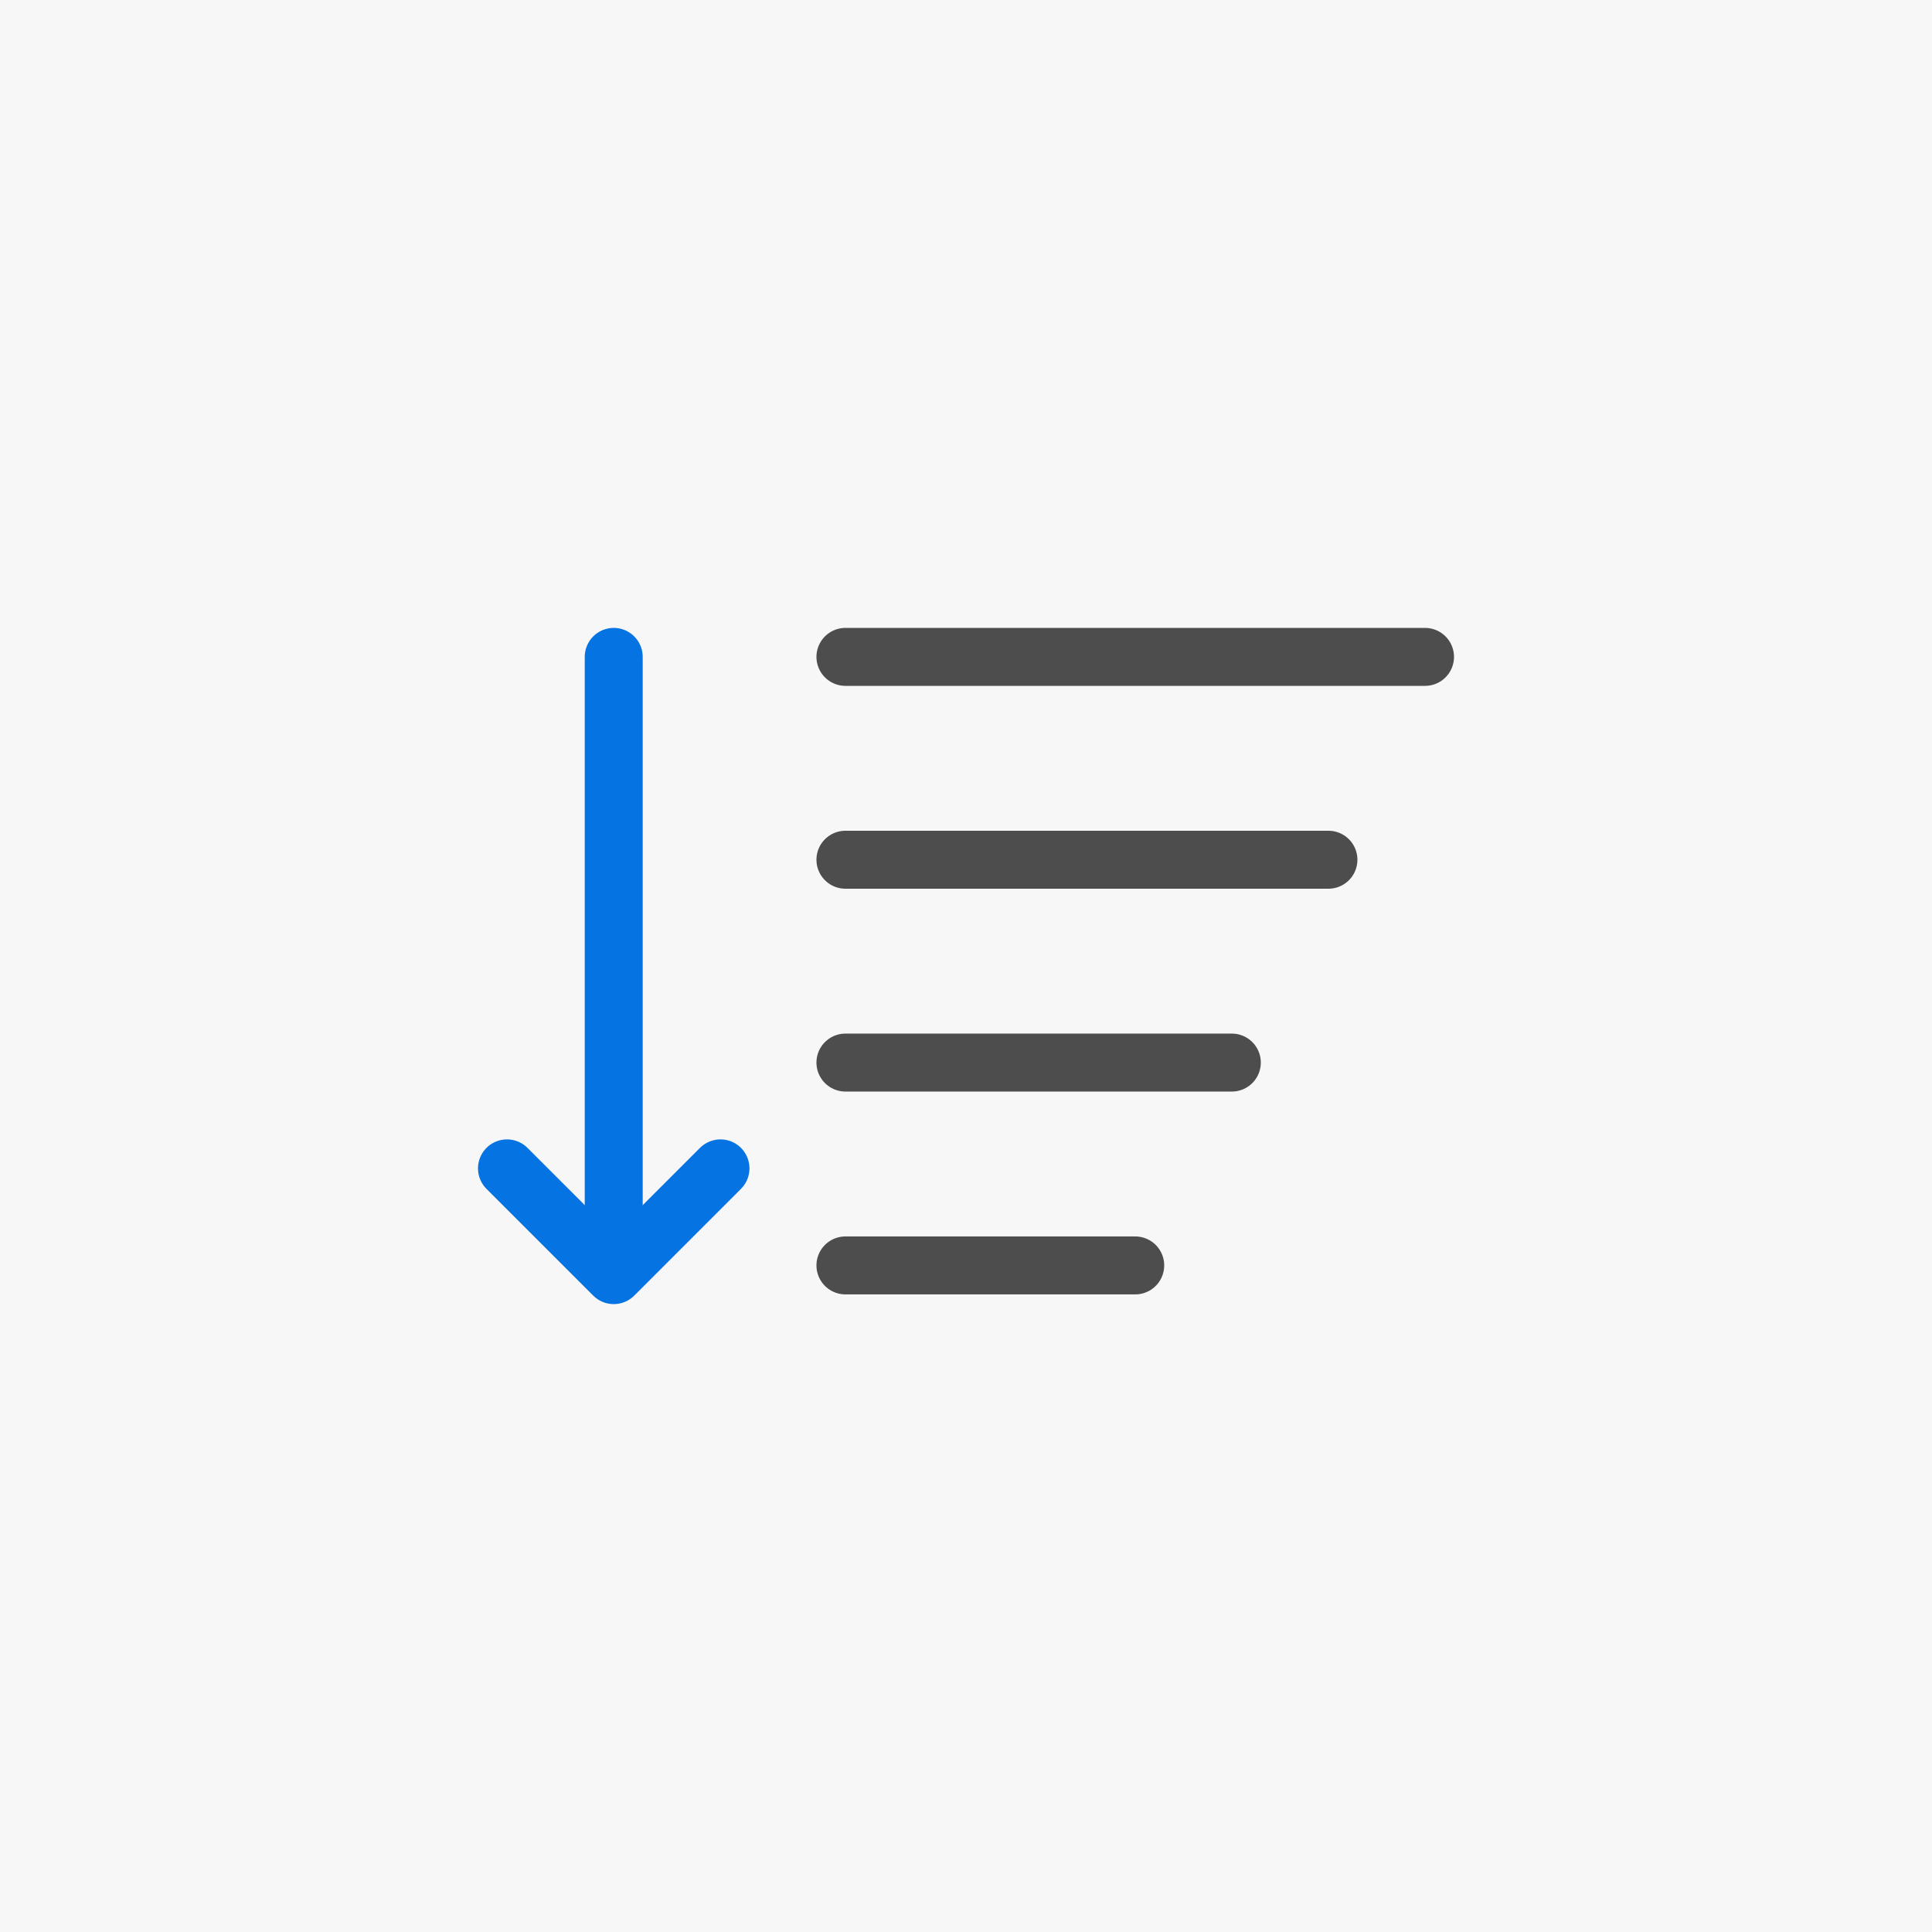<?xml version="1.0" encoding="UTF-8" standalone="no"?>
<!-- Created with Inkscape (http://www.inkscape.org/) -->

<svg
   width="1000"
   height="1000"
   viewBox="0 0 264.583 264.583"
   version="1.1"
   id="svg5"
   xmlns="http://www.w3.org/2000/svg"
   xmlns:svg="http://www.w3.org/2000/svg"
   xmlns:rdf="http://www.w3.org/1999/02/22-rdf-syntax-ns#"
   xmlns:cc="http://creativecommons.org/ns#"
   xmlns:dc="http://purl.org/dc/elements/1.1/">
  <defs
     id="defs2" />
  <rect
     style="fill:#f7f7f7;fill-opacity:1;stroke:none;stroke-width:10.583;stroke-linecap:square;stroke-miterlimit:4;stroke-dasharray:none;stroke-opacity:1;paint-order:stroke markers fill"
     id="rect35197"
     width="264.583"
     height="264.583"
     x="-1.350586e-05"
     y="-1.4210855e-14" />
  <g
     id="g7865"
     transform="translate(50.262,10.172)">
    <path
       style="fill:none;stroke:#4d4d4d;stroke-width:7.938;stroke-linecap:round;stroke-linejoin:miter;stroke-miterlimit:4;stroke-dasharray:none;stroke-opacity:1"
       d="M 65.517,79.787 H 144.892"
       id="path7857" />
    <path
       style="fill:none;stroke:#4d4d4d;stroke-width:7.938;stroke-linecap:round;stroke-linejoin:miter;stroke-miterlimit:4;stroke-dasharray:none;stroke-opacity:1"
       d="M 65.517,107.566 H 131.663"
       id="path7859" />
    <path
       style="fill:none;stroke:#4d4d4d;stroke-width:7.938;stroke-linecap:round;stroke-linejoin:miter;stroke-miterlimit:4;stroke-dasharray:none;stroke-opacity:1"
       d="M 65.517,135.345 H 118.434"
       id="path7861" />
    <path
       style="fill:none;stroke:#4d4d4d;stroke-width:7.937;stroke-linecap:round;stroke-linejoin:miter;stroke-miterlimit:4;stroke-dasharray:none;stroke-opacity:1"
       d="M 65.517,163.124 H 105.205"
       id="path7863" />
  </g>
  <g
     id="g7871"
     transform="translate(-87.321,9.412)"
     style="stroke:#0573e1;stroke-opacity:1">
    <path
       style="fill:none;stroke:#0573e1;stroke-width:7.938;stroke-linecap:round;stroke-linejoin:miter;stroke-miterlimit:4;stroke-dasharray:none;stroke-opacity:1"
       d="M 171.369,80.547 V 159.922"
       id="path7867" />
    <path
       id="path7869"
       style="fill:none;fill-opacity:1;stroke:#0573e1;stroke-width:7.938;stroke-linecap:round;stroke-linejoin:round;stroke-miterlimit:4;stroke-dasharray:none;stroke-opacity:1;paint-order:fill markers stroke"
       d="m 185.989,150.594 -14.619,14.619 -14.619,-14.619" />
  </g>
</svg>
